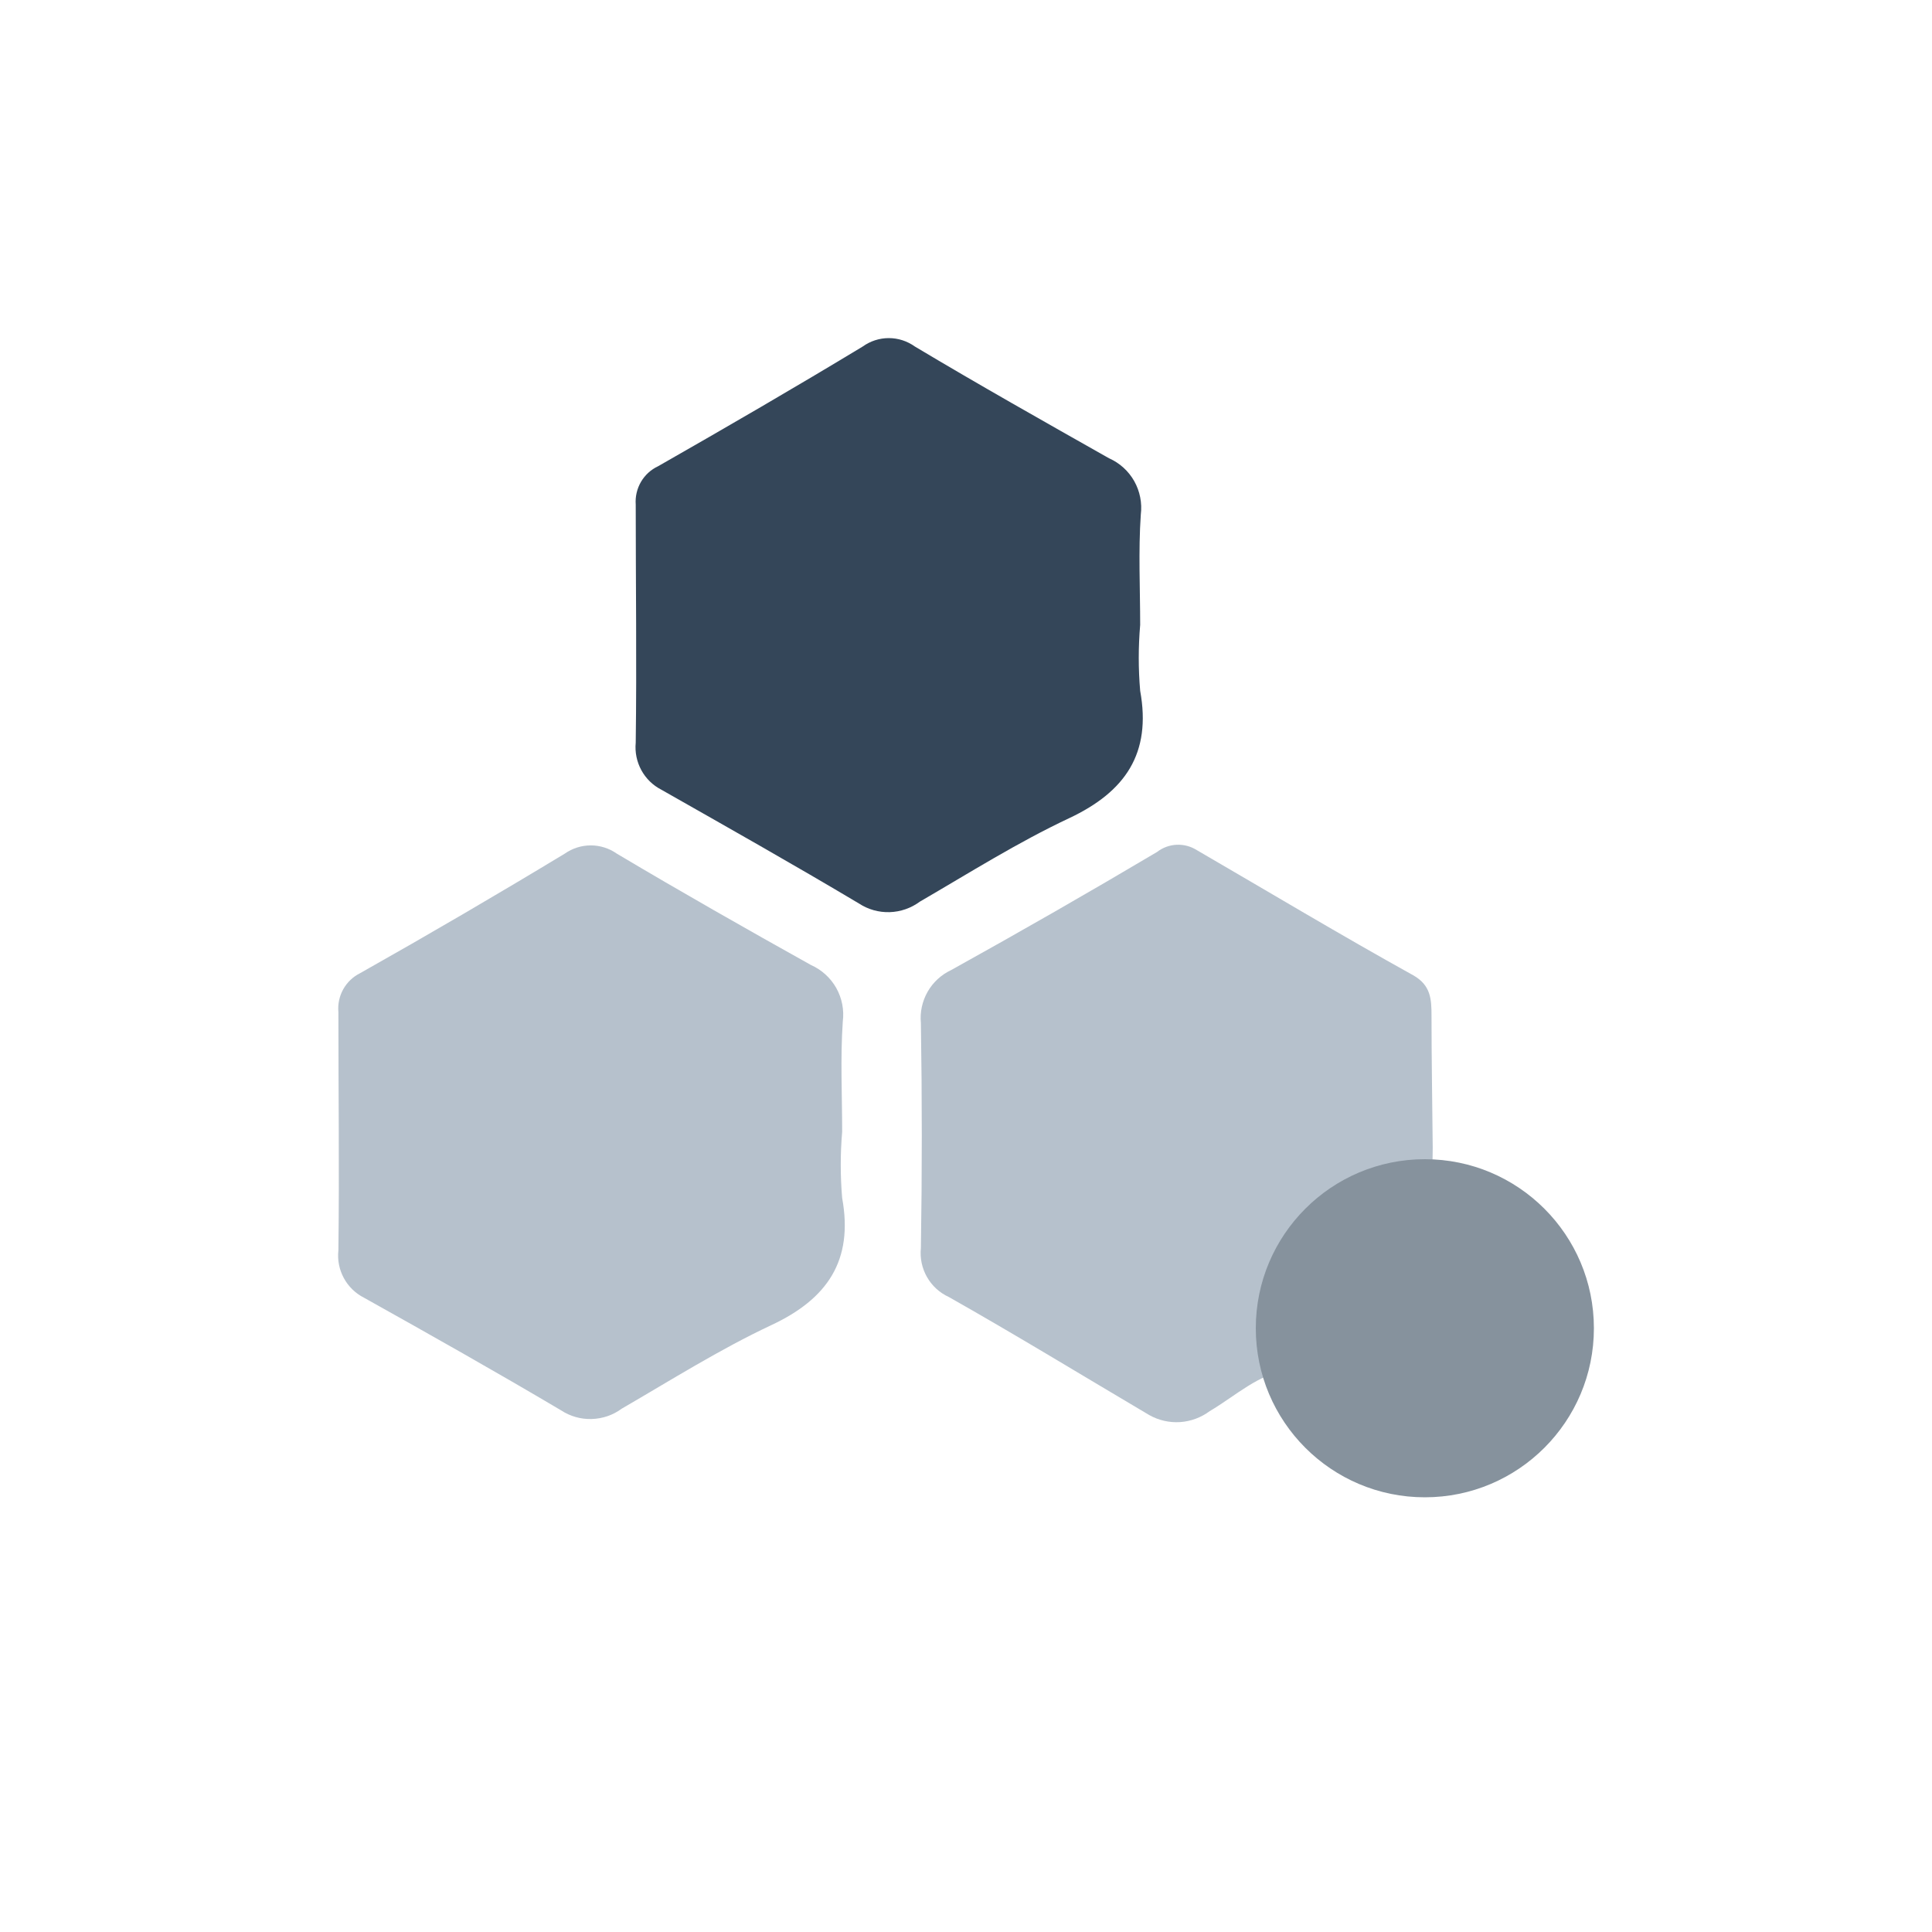 <svg width="40" height="40" viewBox="0 0 40 40" fill="none" xmlns="http://www.w3.org/2000/svg">
<path d="M17.436 23.434C17.397 23.89 17.397 24.348 17.436 24.803C17.672 26.098 17.131 26.893 15.966 27.437C14.899 27.938 13.893 28.573 12.874 29.164C12.693 29.298 12.475 29.373 12.25 29.379C12.025 29.386 11.803 29.323 11.615 29.199C10.273 28.404 8.902 27.631 7.535 26.867C7.358 26.777 7.212 26.635 7.118 26.46C7.023 26.285 6.984 26.085 7.006 25.887C7.027 24.242 7.006 22.597 7.006 20.956C6.991 20.791 7.026 20.626 7.106 20.482C7.187 20.337 7.309 20.221 7.457 20.148C8.89 19.34 10.302 18.515 11.692 17.674C11.85 17.563 12.038 17.503 12.232 17.503C12.425 17.503 12.613 17.563 12.771 17.674C14.1 18.465 15.445 19.229 16.791 19.98C17.012 20.078 17.195 20.245 17.314 20.455C17.432 20.666 17.48 20.91 17.449 21.15C17.397 21.91 17.436 22.674 17.436 23.434Z" fill="#B6C1CC"/>
<path d="M29.663 23.771C29.663 24.073 29.642 24.38 29.633 24.682C27.853 25.261 26.766 26.409 26.697 28.352C26.052 28.447 25.588 28.896 25.046 29.216C24.867 29.349 24.654 29.428 24.432 29.443C24.21 29.457 23.989 29.407 23.795 29.298C22.415 28.482 21.043 27.644 19.646 26.854C19.455 26.767 19.297 26.623 19.193 26.441C19.089 26.259 19.044 26.048 19.066 25.839C19.091 24.288 19.091 22.735 19.066 21.18C19.044 20.955 19.094 20.729 19.206 20.532C19.318 20.336 19.489 20.179 19.693 20.084C21.126 19.289 22.547 18.475 23.954 17.64C24.071 17.549 24.213 17.497 24.36 17.49C24.508 17.483 24.654 17.522 24.779 17.601C26.267 18.465 27.755 19.358 29.259 20.192C29.625 20.399 29.638 20.688 29.638 21.034C29.638 21.945 29.655 22.856 29.663 23.771Z" fill="#B6C1CC"/>
<path d="M23.606 12.938C23.567 13.392 23.567 13.848 23.606 14.302C23.842 15.598 23.3 16.392 22.135 16.94C21.069 17.441 20.063 18.076 19.044 18.668C18.863 18.802 18.645 18.878 18.42 18.885C18.195 18.892 17.973 18.83 17.784 18.706C16.43 17.899 15.059 17.126 13.691 16.349C13.516 16.259 13.372 16.118 13.278 15.945C13.184 15.772 13.143 15.574 13.162 15.377C13.184 13.732 13.162 12.091 13.162 10.447C13.15 10.282 13.188 10.118 13.271 9.976C13.354 9.834 13.478 9.721 13.627 9.652C15.05 8.84 16.464 8.02 17.862 7.174C18.019 7.061 18.208 7 18.401 7C18.595 7 18.783 7.061 18.941 7.174C20.269 7.968 21.624 8.732 22.961 9.488C23.181 9.585 23.364 9.751 23.483 9.961C23.601 10.171 23.649 10.414 23.619 10.654C23.567 11.409 23.606 12.187 23.606 12.938Z" fill="#344659"/>
<circle cx="29.5" cy="27.5" r="3.5" fill="#86929D"/>
</svg>
